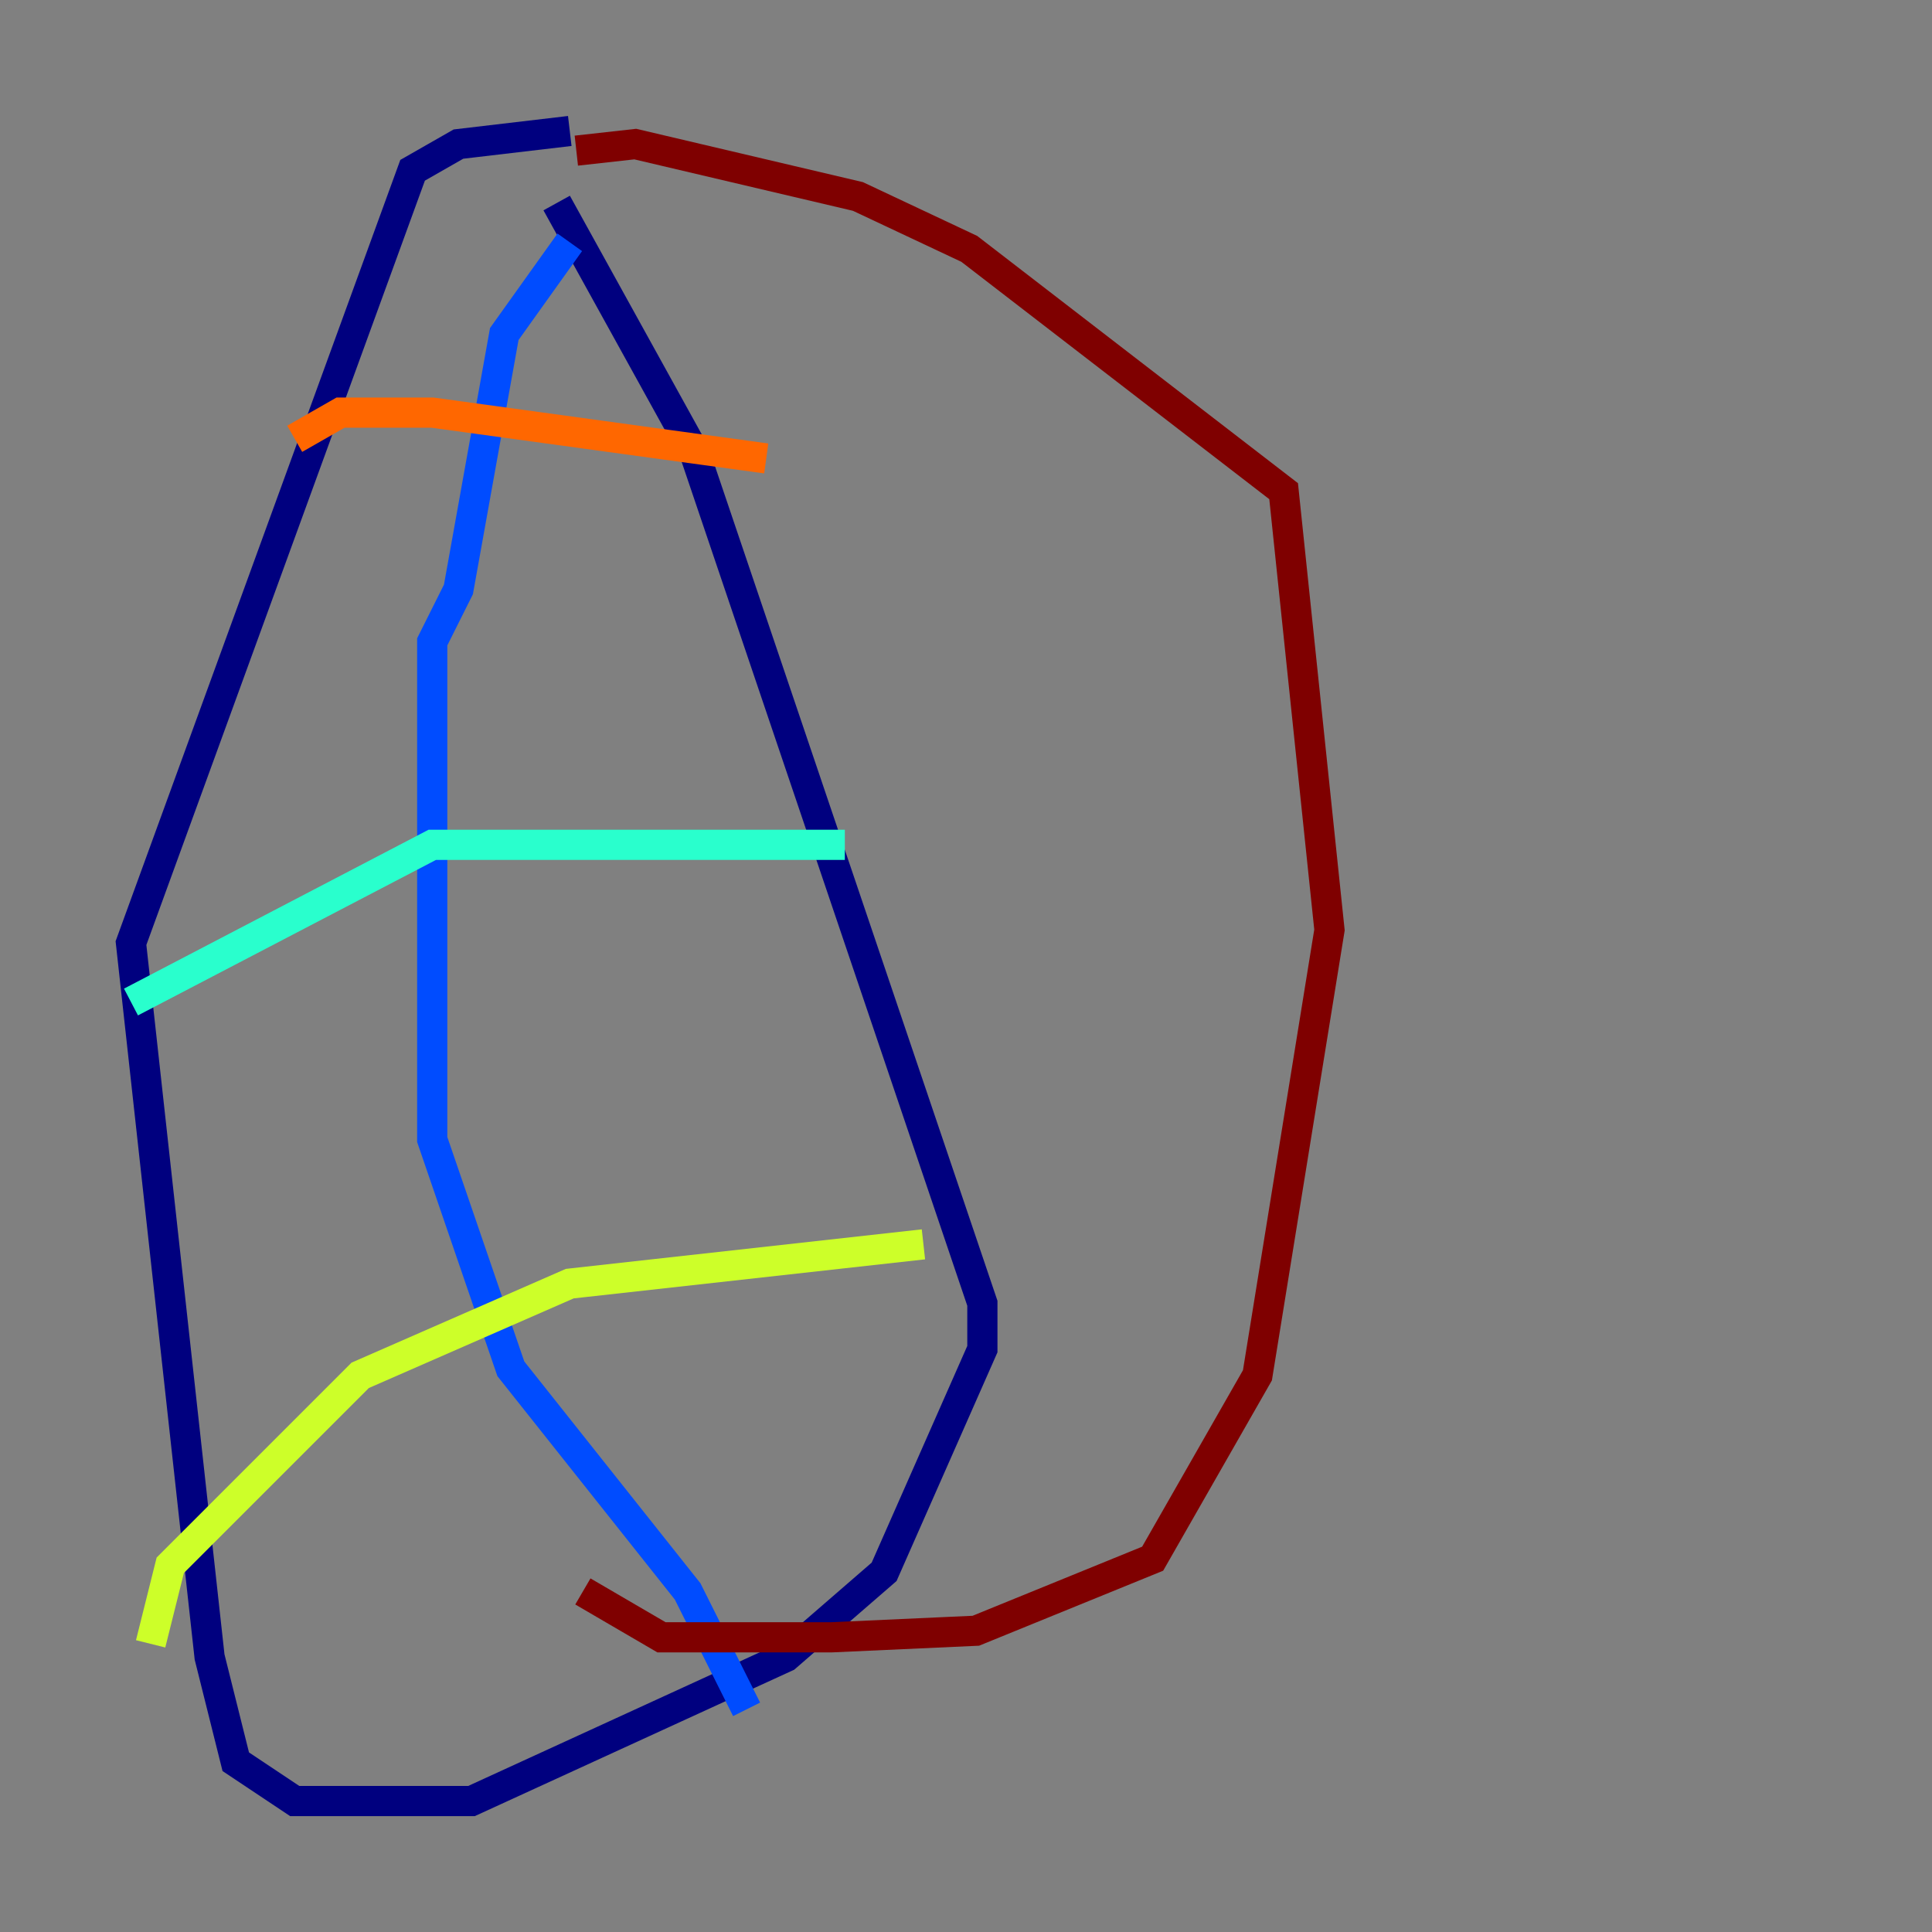 <?xml version="1.0" encoding="utf-8" ?>
<svg baseProfile="tiny" height="128" version="1.2" viewBox="0,0,128,128" width="128" xmlns="http://www.w3.org/2000/svg" xmlns:ev="http://www.w3.org/2001/xml-events" xmlns:xlink="http://www.w3.org/1999/xlink"><rect x="0" y="0" width="128" height="128" fill="#808080" stroke="none"/><defs /><polyline fill="none" points="37.749,8.678 30.373,9.546 27.336,11.281 8.678,62.481 13.885,109.776 15.62,116.719 19.525,119.322 31.241,119.322 52.068,109.776 58.576,104.136 65.085,89.383 65.085,86.346 45.993,29.939 36.881,13.451" stroke="#00007f" stroke-width="2" /><polyline fill="none" points="37.749,16.054 33.41,22.129 30.373,39.051 28.637,42.522 28.637,75.498 33.844,90.685 45.559,105.437 49.464,113.248" stroke="#004cff" stroke-width="2" /><polyline fill="none" points="8.678,66.386 28.637,55.973 55.973,55.973" stroke="#29ffcd" stroke-width="2" /><polyline fill="none" points="61.18,82.441 37.749,85.044 23.864,91.119 11.281,103.702 9.98,108.909" stroke="#cdff29" stroke-width="2" /><polyline fill="none" points="19.525,29.071 22.563,27.336 28.637,27.336 50.766,30.373" stroke="#ff6700" stroke-width="2" /><polyline fill="none" points="38.183,9.98 42.088,9.546 56.841,13.017 64.217,16.488 85.044,32.542 88.081,61.614 83.308,91.119 76.366,103.268 64.651,108.041 55.105,108.475 43.824,108.475 38.617,105.437" stroke="#7f0000" stroke-width="2" /></svg>